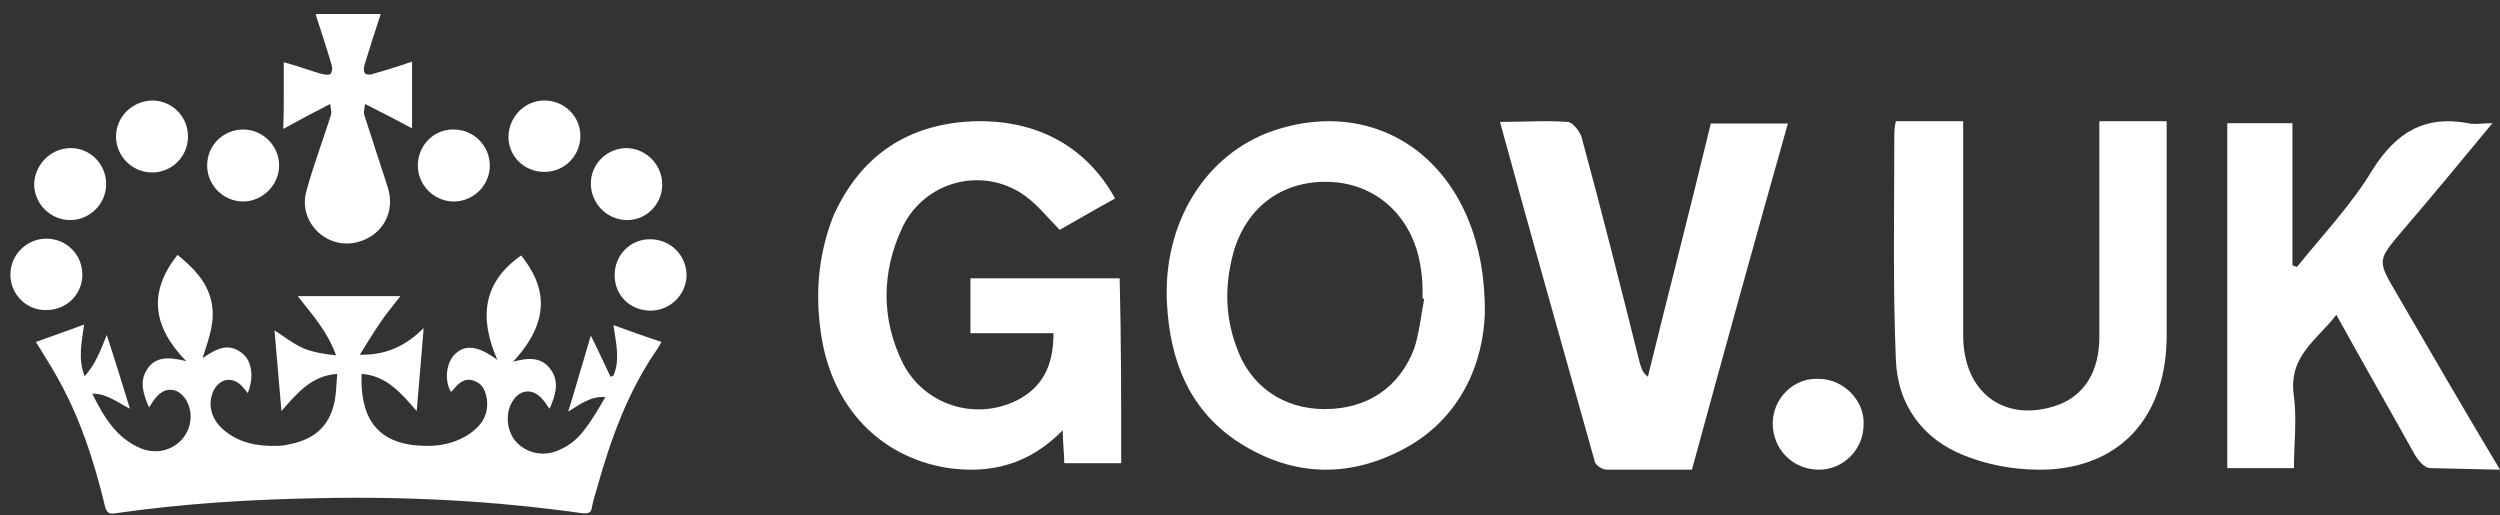 <svg width="165" height="34" viewBox="0 0 165 34" fill="none" xmlns="http://www.w3.org/2000/svg">
<rect x="0" y="0" width="165" height="34" fill="#333333" stroke="none"/>
<g clip-path="url(#clip0_798_17617)">
<path d="M41.37 9.774C42.673 9.812 43.707 10.885 43.707 12.187C43.707 13.49 42.634 14.562 41.332 14.524C40.029 14.486 38.995 13.413 38.995 12.111C38.995 10.808 40.068 9.774 41.37 9.774ZM35.93 6.632C37.233 6.632 38.305 7.667 38.305 8.969C38.305 10.272 37.271 11.345 35.93 11.345C34.589 11.345 33.555 10.31 33.555 9.008C33.593 7.705 34.627 6.632 35.93 6.632ZM29.954 8.548C31.256 8.548 32.329 9.621 32.329 10.923C32.329 12.226 31.256 13.298 29.954 13.298C28.651 13.298 27.578 12.226 27.578 10.923C27.578 9.582 28.651 8.51 29.954 8.548ZM18.729 6.326V4.104C19.265 4.257 19.763 4.41 20.223 4.564C20.606 4.678 20.989 4.832 21.372 4.908C21.525 4.947 21.755 4.947 21.832 4.87C21.909 4.755 21.947 4.525 21.909 4.372C21.602 3.299 21.257 2.265 20.912 1.192C20.874 1.116 20.874 1.039 20.836 0.924H25.127C24.744 2.073 24.399 3.184 24.054 4.295C24.016 4.449 23.977 4.755 24.092 4.832C24.169 4.947 24.475 4.947 24.628 4.87C25.471 4.64 26.314 4.372 27.195 4.066V8.471C26.199 7.935 25.241 7.437 24.092 6.862C24.054 7.169 23.977 7.437 24.054 7.628L25.586 12.341C26.123 13.988 25.241 15.559 23.594 15.98C21.564 16.516 19.648 14.639 20.223 12.609C20.683 10.923 21.296 9.314 21.832 7.628C21.909 7.437 21.832 7.169 21.794 6.862C20.683 7.437 19.725 7.935 18.69 8.51C18.729 7.743 18.729 7.054 18.729 6.326ZM16.047 8.548C17.35 8.548 18.422 9.621 18.422 10.923C18.422 12.226 17.311 13.298 16.047 13.298C14.745 13.298 13.672 12.226 13.672 10.923C13.672 9.582 14.745 8.548 16.047 8.548ZM10.032 6.632C11.335 6.632 12.408 7.667 12.408 9.008C12.408 10.31 11.373 11.383 10.032 11.383C8.73 11.383 7.657 10.31 7.657 9.008C7.657 7.705 8.73 6.671 10.032 6.632ZM8.576 26.975C7.734 26.554 7.082 25.979 6.086 25.979C6.853 27.511 7.657 28.891 9.266 29.58C11.028 30.308 12.791 28.967 12.561 27.167C12.446 26.477 12.024 25.864 11.45 25.749C10.952 25.634 10.454 25.902 10.032 26.592C9.994 26.669 9.917 26.745 9.841 26.898C9.458 26.017 9.189 25.213 9.688 24.408C10.262 23.489 11.182 23.566 12.293 23.834C10.071 21.573 9.764 19.275 11.718 16.823C12.752 17.666 13.633 18.547 13.94 19.849C14.246 21.152 13.787 22.34 13.365 23.642C14.246 23.029 15.089 22.569 16.009 23.336C16.622 23.834 16.775 24.868 16.354 25.941C16.2 25.749 16.047 25.558 15.894 25.404C15.242 24.83 14.476 25.021 14.093 25.788C13.672 26.669 13.94 27.703 14.783 28.393C15.779 29.235 17.005 29.465 18.269 29.427C18.576 29.427 18.844 29.389 19.15 29.312C21.066 28.929 22.023 27.78 22.177 25.788C22.215 25.443 22.215 25.098 22.253 24.677C20.568 24.791 19.61 25.941 18.576 27.128C18.422 25.289 18.269 23.566 18.116 21.803C18.767 22.225 19.342 22.684 20.031 22.991C20.683 23.259 21.449 23.374 22.177 23.451C21.64 21.918 20.644 20.807 19.648 19.543H26.429C25.931 20.194 25.433 20.769 25.012 21.42C24.59 22.033 24.207 22.684 23.747 23.412C25.471 23.451 26.774 22.838 27.962 21.65C27.808 23.566 27.655 25.289 27.502 27.128C26.467 25.941 25.51 24.791 23.862 24.677C23.747 28.086 25.318 29.504 28.46 29.427C29.341 29.389 30.183 29.159 30.95 28.661C31.754 28.124 32.252 27.396 32.137 26.4C32.061 25.826 31.869 25.328 31.294 25.136C30.72 24.906 30.298 25.251 29.954 25.672C29.915 25.749 29.839 25.788 29.762 25.864C29.302 25.098 29.456 23.872 30.069 23.336C30.72 22.723 31.601 22.838 32.827 23.757C31.601 20.96 31.869 18.623 34.398 16.861C35.93 18.777 36.505 21.037 33.861 23.872C34.857 23.604 35.777 23.527 36.39 24.447C36.926 25.251 36.658 26.094 36.275 26.975C36.083 26.745 35.968 26.515 35.815 26.362C35.164 25.596 34.283 25.672 33.785 26.554C33.363 27.282 33.44 28.316 33.938 29.006C34.513 29.772 35.547 30.116 36.505 29.848C37.386 29.58 38.075 29.044 38.612 28.316C39.11 27.665 39.531 26.937 39.953 26.209C38.995 26.132 38.305 26.669 37.501 27.167C38.037 25.443 38.497 23.795 38.995 22.148C39.455 23.067 39.876 23.987 40.297 24.868L40.489 24.791C40.949 23.719 40.642 22.608 40.489 21.458C41.562 21.841 42.596 22.225 43.669 22.569C43.554 22.723 43.516 22.838 43.439 22.953C41.447 25.788 40.297 29.006 39.378 32.3C39.263 32.683 39.148 33.066 39.072 33.45C39.033 33.871 38.803 33.909 38.42 33.871C32.712 33.066 27.004 32.76 21.219 32.875C16.698 32.952 12.178 33.22 7.657 33.871C7.236 33.948 7.044 33.871 6.929 33.411C6.201 30.385 5.244 27.435 3.673 24.715C3.29 24.025 2.83 23.336 2.37 22.569C3.405 22.186 4.439 21.841 5.55 21.42C5.397 22.569 5.129 23.68 5.588 24.83C6.316 24.025 6.661 23.067 7.044 22.11C7.542 23.604 8.04 25.251 8.576 26.975ZM4.669 9.774C5.971 9.774 7.006 10.846 7.006 12.149C7.006 13.451 5.933 14.524 4.631 14.524C3.328 14.524 2.255 13.451 2.255 12.149C2.294 10.846 3.366 9.774 4.669 9.774ZM0.685 18.125C0.685 16.823 1.757 15.75 3.06 15.75C4.362 15.75 5.435 16.785 5.435 18.125C5.435 19.428 4.401 20.462 3.06 20.462C1.757 20.501 0.685 19.428 0.685 18.125ZM42.941 20.501C41.6 20.501 40.566 19.505 40.566 18.164C40.566 16.823 41.6 15.789 42.903 15.789C44.243 15.789 45.278 16.823 45.316 18.125C45.316 19.428 44.243 20.501 42.941 20.501Z" fill="white"/>
<path d="M74 30.57H70.242C70.242 29.95 70.141 29.226 70.141 28.399C67.906 30.674 65.368 31.294 62.524 30.881C58.055 30.157 54.907 26.849 54.196 22.093C53.79 19.405 53.993 16.821 55.009 14.236C56.735 10.411 59.68 8.344 63.743 8.033C68.211 7.723 71.664 9.584 73.594 13.099C72.273 13.823 71.055 14.546 69.938 15.167C69.024 14.236 68.313 13.306 67.297 12.685C64.555 11.031 61.001 12.065 59.579 14.96C58.157 17.958 58.157 21.059 59.579 23.954C61.001 26.745 64.352 27.779 67.094 26.435C68.719 25.608 69.531 24.264 69.531 21.99H64.047V18.372H73.898C74 22.403 74 26.435 74 30.57Z" fill="white"/>
<path d="M97.999 20.681C97.898 23.851 96.486 27.636 92.553 29.681C88.822 31.625 85.09 31.42 81.56 29.068C78.434 26.92 77.224 23.749 77.022 20.067C76.72 14.749 79.543 10.146 84.082 8.612C91.444 6.157 98.1 11.271 97.999 20.681ZM81.387 16.737C80.839 18.79 80.839 20.842 81.607 22.895C82.484 25.461 84.678 27 87.419 27C90.271 27 92.355 25.563 93.342 22.997C93.671 21.971 93.781 20.842 94 19.713H93.89C93.89 18.995 93.89 18.379 93.781 17.764C93.342 14.479 91.039 12.222 87.968 12.016C84.787 11.811 82.265 13.556 81.387 16.737Z" fill="white"/>
<path d="M106.06 31C105.749 31 105.23 30.683 105.23 30.365C103.153 22.961 101.077 15.663 99 8.047C100.557 8.047 102.011 7.941 103.464 8.047C103.776 8.047 104.295 8.682 104.399 9.105C105.749 14.076 106.995 19.047 108.24 24.019C108.344 24.23 108.344 24.548 108.76 24.865C110.109 19.365 111.563 13.759 112.913 8.153H118C115.82 15.874 113.743 23.384 111.667 31H106.06Z" fill="white"/>
<path d="M120.052 31C118.308 31 117 29.633 117 27.95C117 26.268 118.417 24.901 120.052 25.006C121.686 25.006 123.103 26.478 122.994 28.055C122.994 29.633 121.686 31 120.052 31Z" fill="white"/>
<path d="M143 10.425V22.125C143 27.291 140.173 30.664 135.325 30.98C133.407 31.086 131.387 30.769 129.569 30.032C126.944 28.977 125.227 26.764 125.126 23.707C124.924 18.858 125.025 13.903 125.025 9.054C125.025 8.738 125.025 8.422 125.126 8H129.569V22.125C129.569 25.92 132.296 27.923 135.729 26.764C137.547 26.131 138.557 24.55 138.557 22.231V8H143V10.425Z" fill="white"/>
<path d="M160.4 30.895C160 30.895 159.6 30.368 159.4 30.052C157.7 26.995 156 24.045 154.2 20.778C152.9 22.464 151 23.518 151.4 26.152C151.6 27.733 151.4 29.314 151.4 30.895H147V8.132H151.3V17.511L151.6 17.617C153.3 15.509 155.2 13.507 156.6 11.188C158.2 8.659 160.1 7.605 162.9 8.132C163.3 8.238 163.8 8.132 164.5 8.132C162.4 10.661 160.5 12.98 158.5 15.298C156.9 17.195 156.9 17.195 158.2 19.408C160.4 23.202 162.6 26.995 165 31L160.4 30.895Z" fill="white"/>
</g>
<defs>
<clipPath id="clip0_798_17617">
<rect width="165" height="34" fill="white"/>
</clipPath>
</defs>
</svg>
